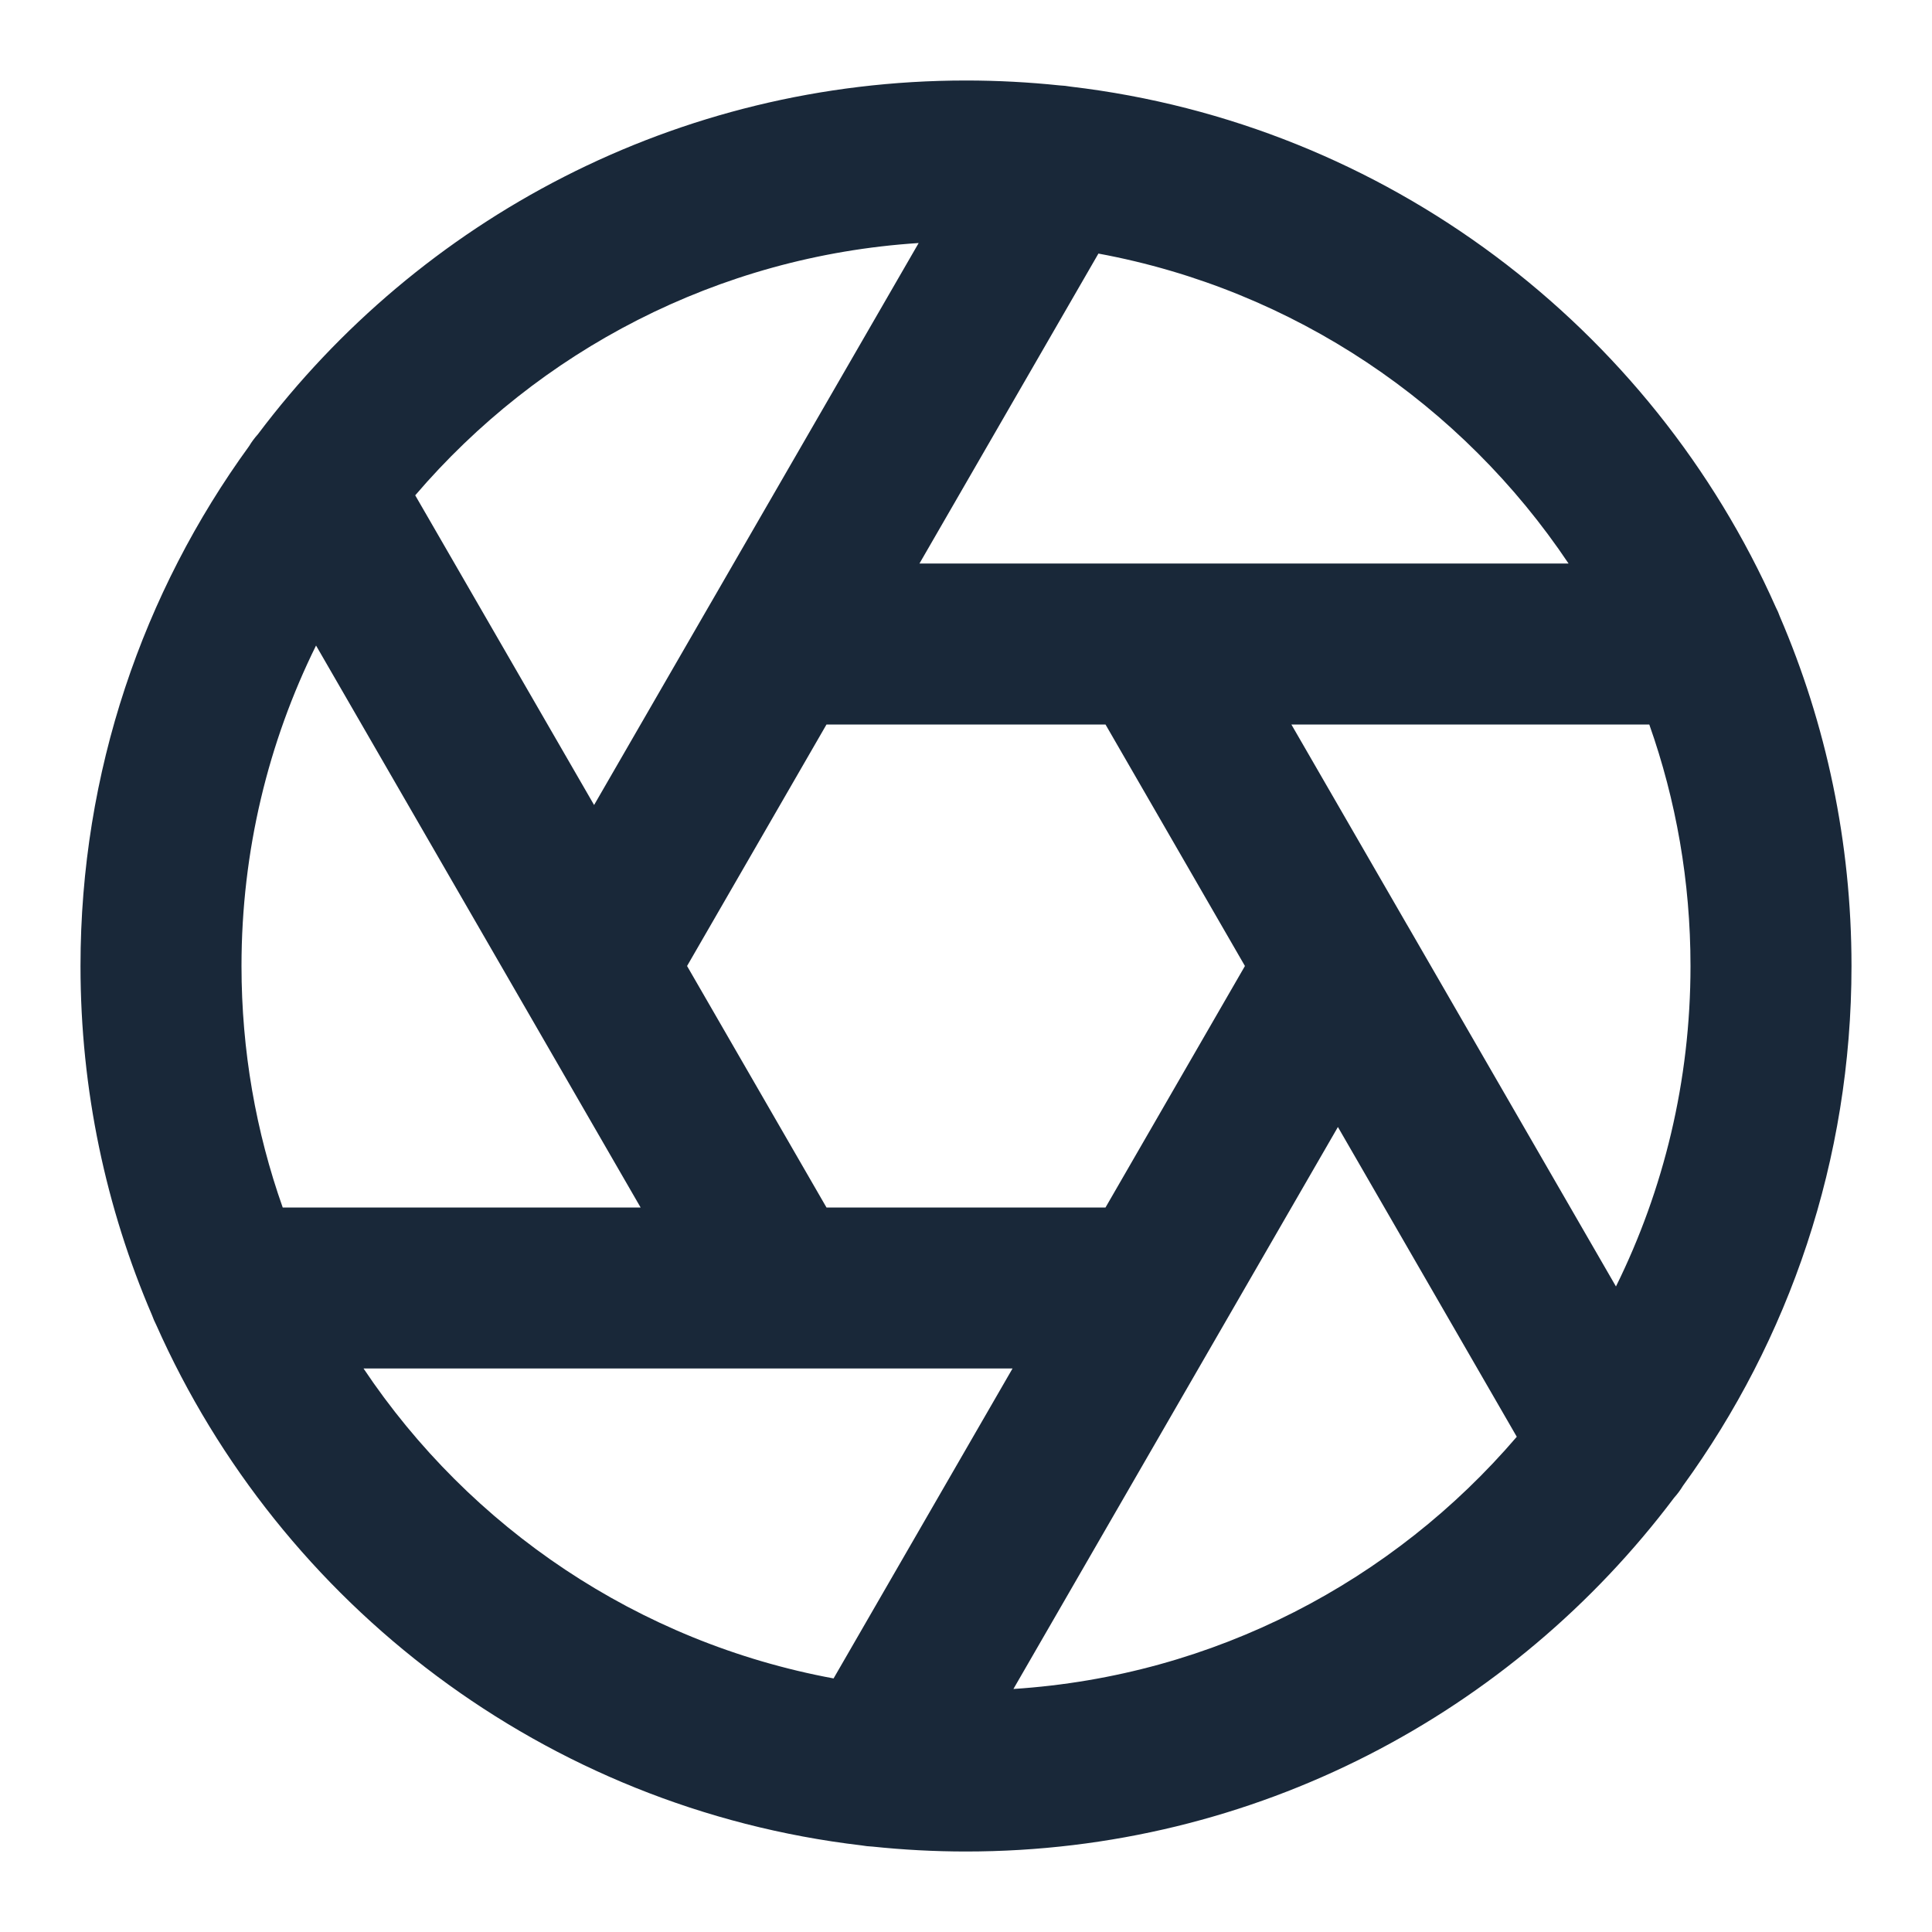 <svg width="24" height="24" viewBox="0 0 24 24" fill="none" xmlns="http://www.w3.org/2000/svg">
<path fill-rule="evenodd" clip-rule="evenodd" d="M3.204 5.394C5.211 2.726 8.404 1 12 1C12.393 1 12.781 1.021 13.163 1.061C13.208 1.063 13.254 1.068 13.299 1.076C17.224 1.538 20.517 4.066 22.059 7.542C22.079 7.58 22.096 7.619 22.11 7.659C22.683 8.991 23 10.459 23 12C23 14.413 22.223 16.645 20.905 18.459C20.874 18.511 20.837 18.56 20.796 18.606C18.789 21.274 15.596 23 12 23C11.607 23 11.22 22.979 10.838 22.939C10.792 22.937 10.746 22.932 10.701 22.924C6.776 22.462 3.484 19.935 1.941 16.459C1.921 16.42 1.904 16.381 1.889 16.339C1.317 15.008 1 13.541 1 12C1 9.587 1.777 7.355 3.095 5.541C3.126 5.489 3.163 5.44 3.204 5.394ZM12.589 20.981C15.088 20.82 17.31 19.638 18.842 17.848L16.62 14L12.589 20.981ZM17.499 11.522C17.49 11.507 17.481 11.491 17.472 11.476L16.042 9H20.488C20.82 9.938 21 10.948 21 12C21 13.429 20.667 14.781 20.074 15.981L17.499 11.522ZM15.465 12L13.733 15H10.267L8.535 12L10.267 9H13.733L15.465 12ZM12.578 17L10.355 20.85C7.926 20.401 5.839 18.978 4.516 17H9.672C9.685 17 9.697 17 9.71 17H12.578ZM6.526 12.52L7.958 15H3.512C3.18 14.062 3 13.052 3 12C3 10.571 3.333 9.219 3.926 8.019L6.504 12.482C6.511 12.495 6.518 12.507 6.526 12.52ZM7.38 10L5.158 6.153C6.69 4.362 8.912 3.18 11.412 3.019L8.832 7.486C8.826 7.496 8.82 7.506 8.815 7.515L7.38 10ZM14.292 7H11.422L13.645 3.15C16.074 3.599 18.161 5.022 19.485 7H14.326C14.315 7 14.303 7 14.292 7Z" fill="#192839"/>
</svg>
